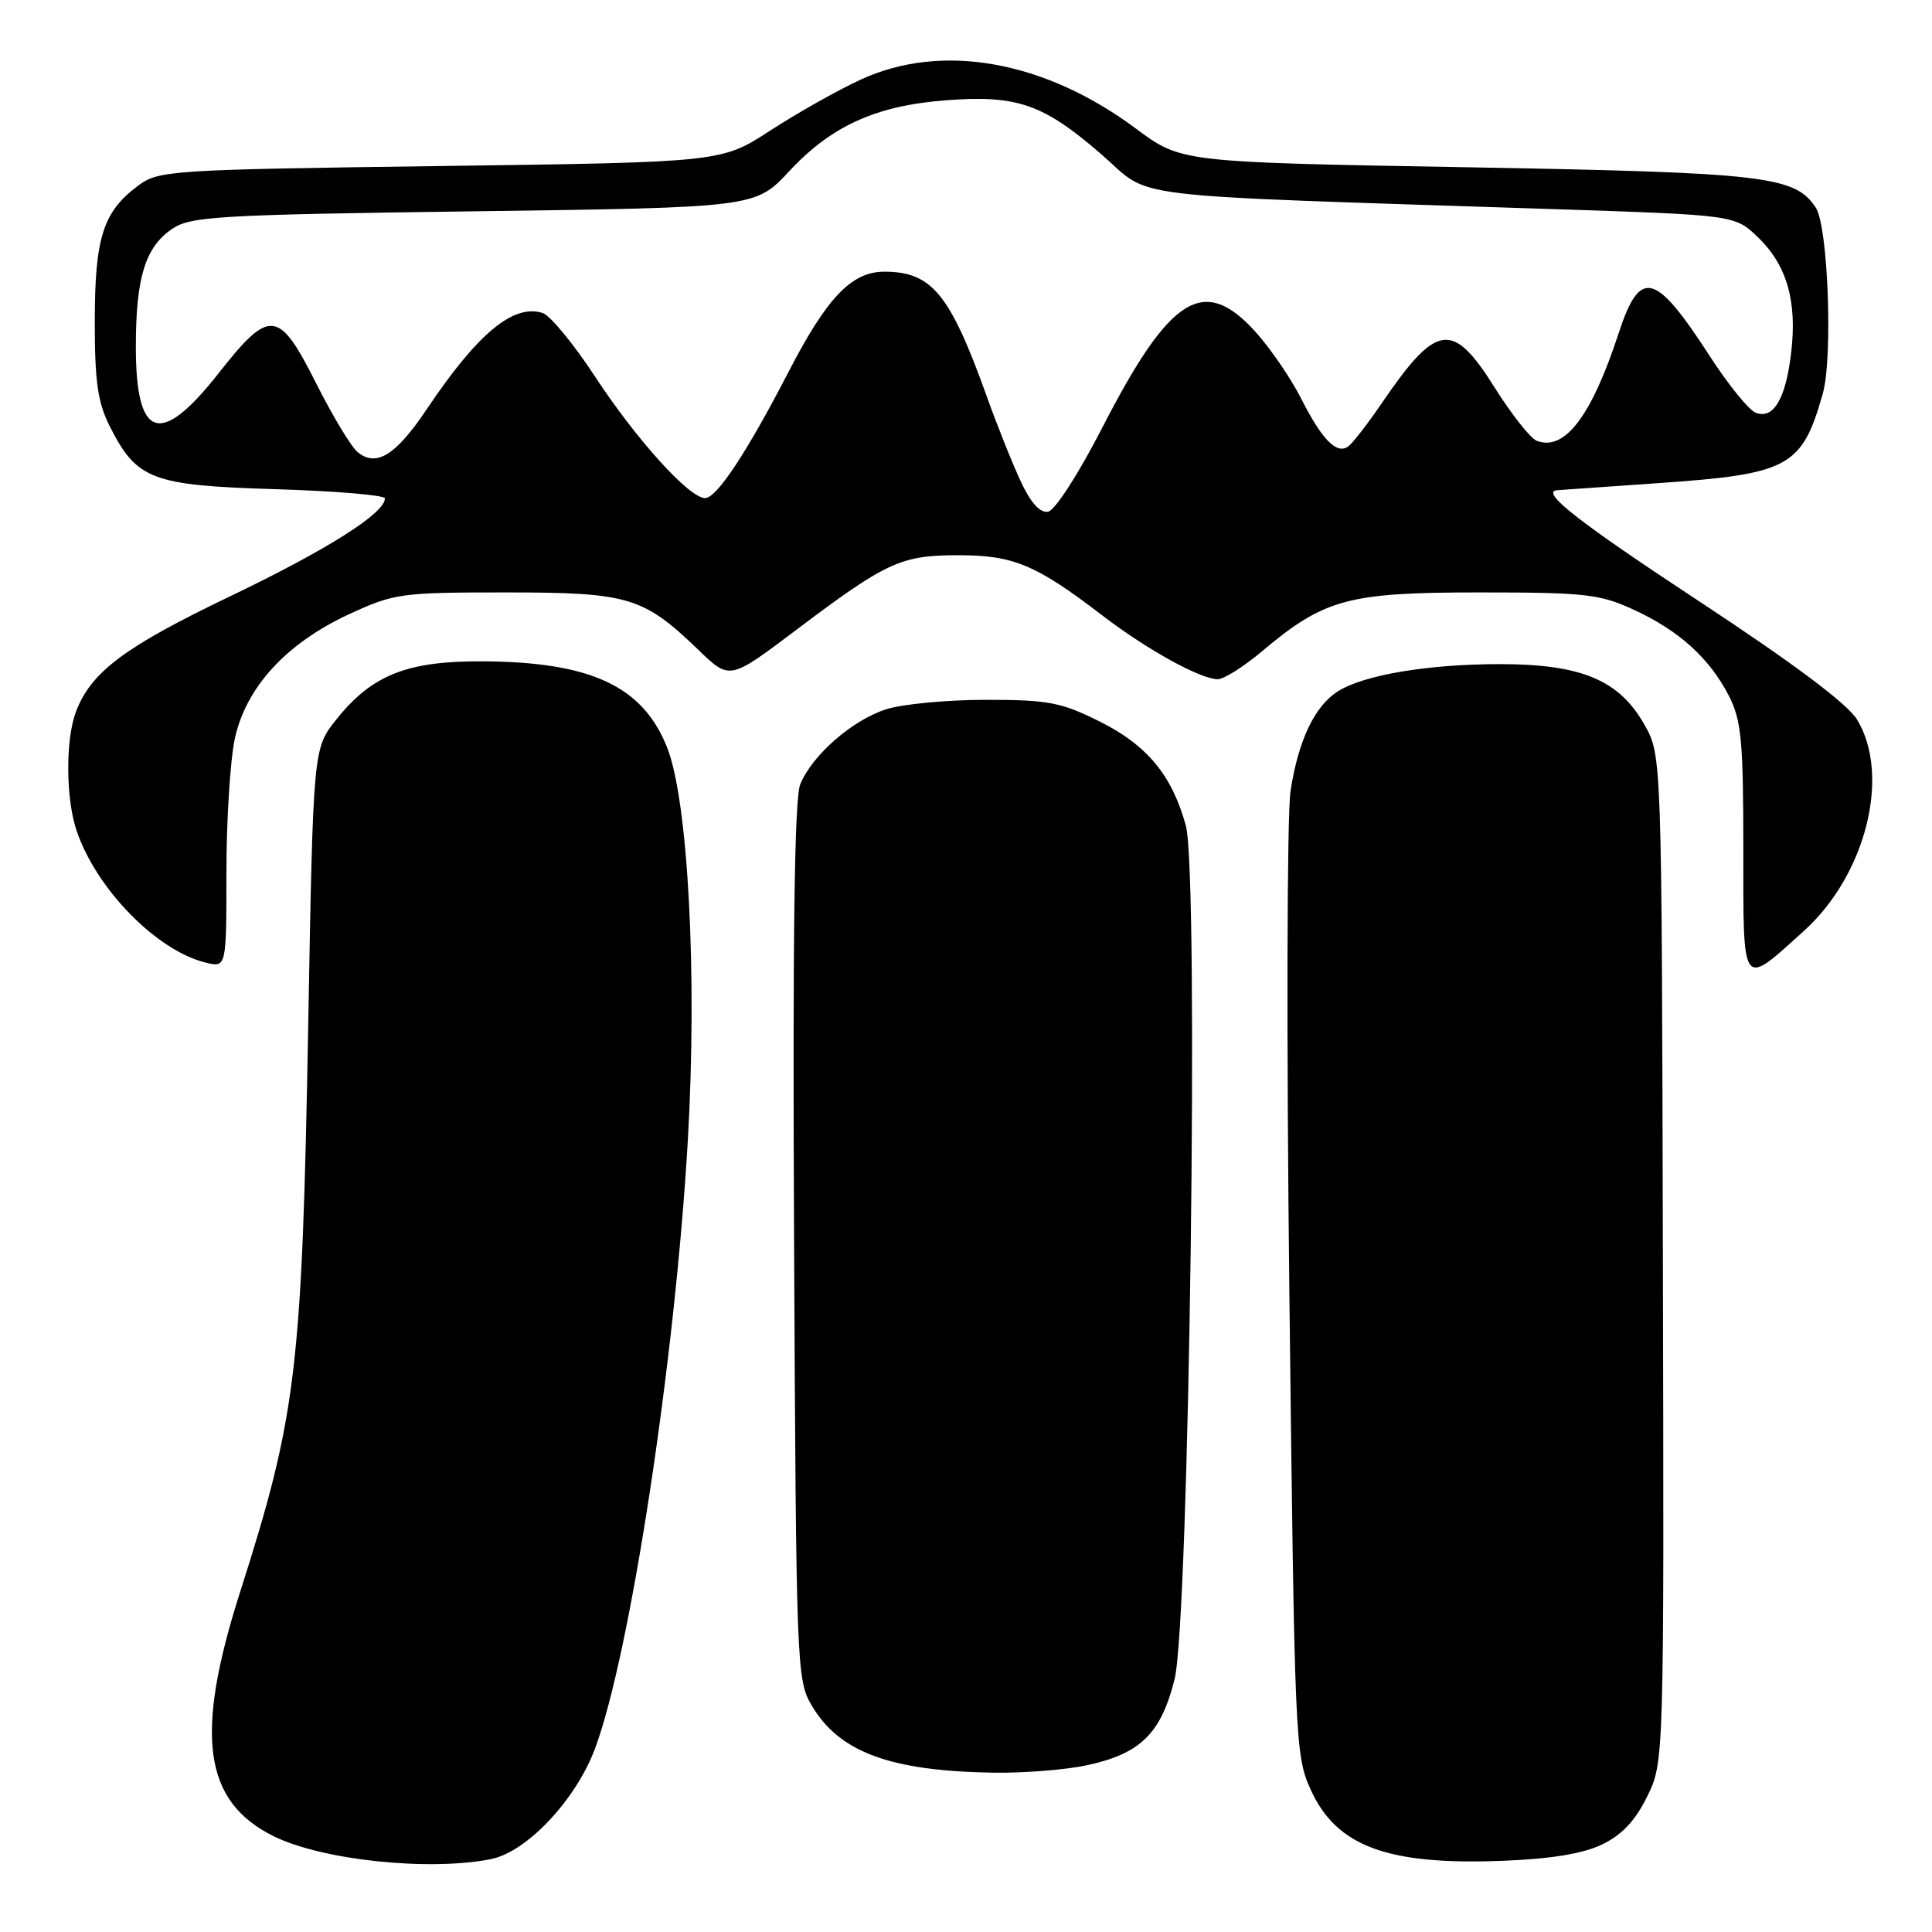 <?xml version="1.0" encoding="UTF-8" standalone="no"?>
<!DOCTYPE svg PUBLIC "-//W3C//DTD SVG 1.1//EN" "http://www.w3.org/Graphics/SVG/1.1/DTD/svg11.dtd" >
<svg xmlns="http://www.w3.org/2000/svg" xmlns:xlink="http://www.w3.org/1999/xlink" version="1.1" viewBox="0 0 256 256">
 <g >
 <path fill="currentColor"
d=" M 65.06 246.34 C 69.81 245.39 76.30 238.50 78.84 231.70 C 83.50 219.25 89.45 180.27 91.14 151.11 C 92.41 129.20 91.18 106.00 88.38 99.00 C 85.15 90.91 78.28 87.71 64.00 87.63 C 53.94 87.57 49.29 89.42 44.56 95.34 C 41.50 99.18 41.50 99.18 40.85 135.34 C 40.02 181.60 39.32 187.43 31.80 211.00 C 25.76 229.91 26.96 238.68 36.22 243.29 C 42.63 246.48 56.85 247.98 65.06 246.34 Z  M 212.25 244.42 C 214.89 243.16 216.67 241.28 218.25 238.06 C 220.50 233.50 220.50 233.50 220.34 166.80 C 220.19 100.10 220.19 100.10 217.91 96.05 C 214.57 90.11 209.55 88.00 198.73 88.00 C 189.23 88.00 180.71 89.43 177.27 91.61 C 174.19 93.56 172.02 98.14 171.00 104.83 C 170.53 107.95 170.46 137.95 170.85 171.50 C 171.54 230.88 171.61 232.62 173.69 237.18 C 177.10 244.65 183.82 247.15 199.00 246.57 C 205.44 246.33 209.71 245.63 212.25 244.42 Z  M 144.00 233.91 C 151.12 232.38 153.85 229.70 155.64 222.49 C 157.59 214.58 158.89 115.86 157.13 109.40 C 155.30 102.73 152.02 98.76 145.73 95.61 C 140.60 93.05 138.90 92.73 130.65 92.73 C 125.54 92.73 119.59 93.29 117.43 93.98 C 112.93 95.42 107.65 100.03 106.04 103.91 C 105.27 105.76 105.02 124.10 105.22 164.53 C 105.49 220.77 105.56 222.60 107.54 225.96 C 111.19 232.18 117.96 234.68 131.70 234.89 C 135.66 234.95 141.20 234.51 144.00 233.91 Z  M 239.03 123.35 C 247.25 115.93 250.56 102.71 246.06 95.33 C 244.79 93.25 237.59 87.86 225.06 79.62 C 209.27 69.23 204.17 65.26 206.25 64.96 C 206.39 64.95 212.44 64.52 219.69 64.02 C 237.08 62.82 238.77 61.90 241.53 52.15 C 242.88 47.38 242.23 30.00 240.61 27.53 C 237.85 23.31 233.98 22.87 194.23 22.16 C 156.50 21.50 156.50 21.50 150.50 17.03 C 138.37 8.00 124.74 5.59 114.00 10.57 C 110.97 11.97 105.60 15.00 102.05 17.31 C 95.60 21.50 95.60 21.50 58.37 22.00 C 22.58 22.48 21.03 22.58 18.32 24.59 C 13.67 28.04 12.57 31.45 12.56 42.50 C 12.55 50.49 12.94 53.29 14.52 56.44 C 18.11 63.57 20.08 64.32 36.49 64.82 C 44.47 65.06 51.00 65.61 51.00 66.04 C 51.00 68.01 43.36 72.84 30.50 79.01 C 16.47 85.73 12.06 89.04 10.06 94.32 C 8.66 98.02 8.71 105.85 10.16 110.10 C 12.78 117.82 20.76 125.96 27.25 127.55 C 30.00 128.22 30.00 128.22 30.00 115.66 C 30.00 108.75 30.50 100.76 31.11 97.90 C 32.58 91.07 37.94 85.23 46.25 81.39 C 52.23 78.62 53.13 78.50 67.00 78.50 C 83.33 78.50 85.24 79.07 92.60 86.17 C 96.69 90.11 96.69 90.11 105.37 83.57 C 117.47 74.44 119.36 73.57 127.00 73.57 C 134.28 73.57 137.26 74.81 146.00 81.50 C 151.97 86.08 159.07 90.00 161.37 90.00 C 162.16 90.00 164.77 88.36 167.16 86.35 C 175.49 79.34 178.59 78.50 196.00 78.50 C 210.07 78.50 211.96 78.71 216.50 80.80 C 222.50 83.57 226.52 87.21 229.09 92.21 C 230.74 95.42 231.00 98.15 231.00 112.50 C 231.00 131.30 230.69 130.89 239.03 123.35 Z  M 135.26 63.80 C 134.15 61.43 132.07 56.23 130.64 52.22 C 125.86 38.93 123.43 36.00 117.18 36.00 C 112.86 36.00 109.59 39.40 104.53 49.19 C 98.98 59.93 94.97 66.00 93.43 66.00 C 91.32 66.00 84.33 58.27 78.76 49.77 C 75.97 45.52 72.88 41.78 71.90 41.47 C 68.02 40.24 63.29 44.17 56.54 54.23 C 52.44 60.35 49.84 61.95 47.37 59.89 C 46.52 59.19 44.06 55.10 41.90 50.81 C 36.93 40.93 35.76 40.81 28.93 49.50 C 21.24 59.28 18.00 58.23 18.00 45.95 C 18.00 36.78 19.24 32.75 22.82 30.32 C 25.26 28.67 28.90 28.45 62.80 28.00 C 100.10 27.50 100.10 27.50 104.59 22.67 C 110.20 16.65 116.10 13.99 125.42 13.28 C 134.79 12.58 138.24 13.78 145.92 20.43 C 152.90 26.48 147.09 25.77 206.19 27.72 C 229.87 28.50 229.87 28.50 232.94 31.44 C 236.76 35.11 238.15 39.90 237.34 46.72 C 236.62 52.85 235.00 55.60 232.64 54.69 C 231.74 54.35 229.01 50.98 226.57 47.21 C 219.30 35.97 217.32 35.47 214.47 44.18 C 210.88 55.15 207.32 59.83 203.63 58.41 C 202.80 58.09 200.31 54.94 198.09 51.42 C 192.45 42.42 190.38 42.72 182.97 53.60 C 181.13 56.29 179.17 58.81 178.60 59.19 C 177.08 60.22 175.15 58.22 172.39 52.78 C 171.04 50.11 168.32 46.14 166.35 43.96 C 159.49 36.38 155.03 39.19 146.00 56.78 C 142.90 62.81 139.79 67.63 138.88 67.80 C 137.81 67.99 136.58 66.64 135.26 63.80 Z "/>
</g>
</svg>